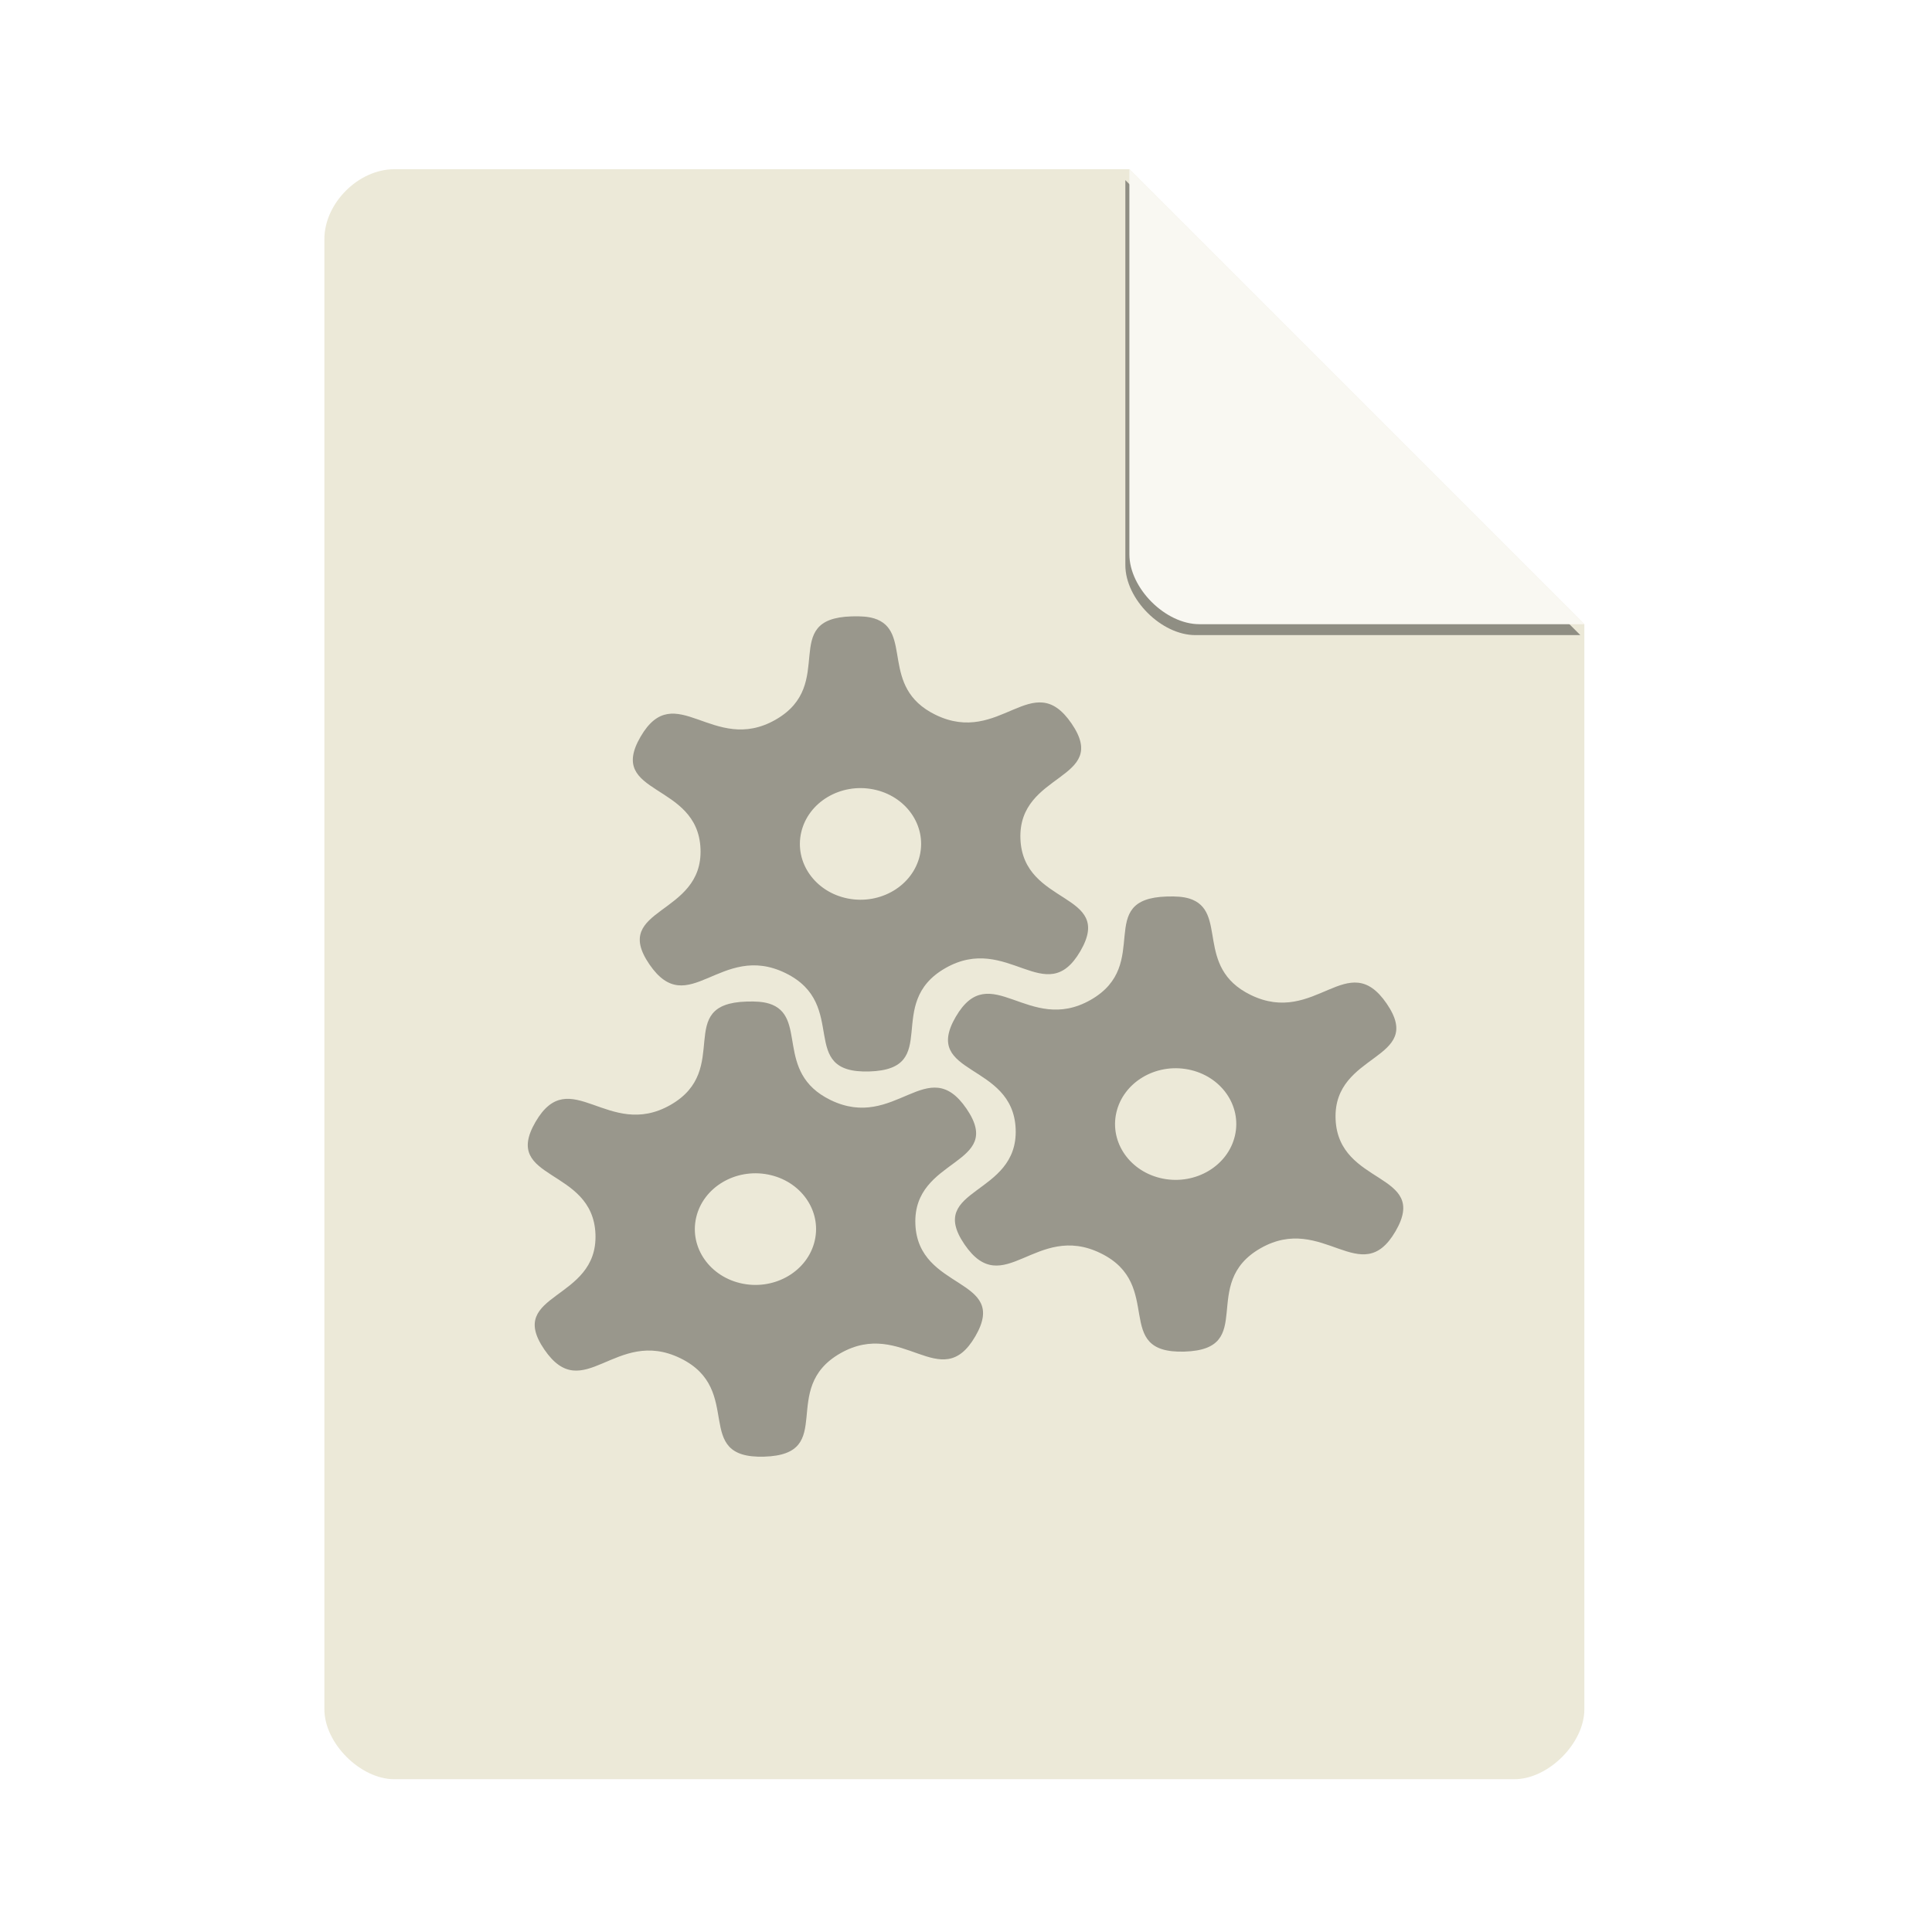 <svg xmlns="http://www.w3.org/2000/svg" width="48" height="48" version="1.1" viewBox="0 0 48 48">
 <defs>
  <filter id="filter4201" style="color-interpolation-filters:sRGB" width="1.12" height="1.12" x="-.06" y="-.06">
   <feGaussianBlur stdDeviation=".283"/>
  </filter>
  <clipPath id="clipPath4157" clipPathUnits="userSpaceOnUse">
   <path style="fill:#f9f8f2" d="m 27.643,3.295 13.086,13.086 -11.072,0 c -0.978,0 -2.013,-1.035 -2.013,-2.013 l 0,-11.072 z"/>
  </clipPath>
 </defs>
 <g>
  <path style="fill:#ece9d8" d="m 9.798,4.204 c -0.894,0 -1.739,0.845 -1.739,1.739 l 0,36.522 c 0,0.845 0.894,1.739 1.739,1.739 l 27.826,0 c 0.845,0 1.739,-0.894 1.739,-1.739 l 0,-26.957 L 28.059,4.204 Z"/>
  <path style="fill-opacity:0.392;filter:url(#filter4201)" d="m 28.248,4.271 11.304,11.304 -9.565,0 c -0.845,0 -1.739,-0.894 -1.739,-1.739 l 0,-9.565 z" clip-path="url(#clipPath4157)" transform="translate(-0.289,0.204)"/>
  <path style="fill:#f9f8f2" d="m 28.059,4.204 11.304,11.304 -9.565,0 c -0.845,0 -1.739,-0.894 -1.739,-1.739 l 0,-9.565 z"/>
 </g>
 <g style="fill-opacity:0.353" transform="matrix(-0.87,0,0,0.87,45.304,2.261)">
  <path style="fill-opacity:0.353" d="m 18.119,23.058 c -1.133,0.347 -0.139,1.963 -1.76,2.755 -1.853,0.905 -2.774,-1.378 -3.887,0.251 -1.113,1.63 1.536,1.377 1.461,3.295 -0.075,1.918 -2.696,1.511 -1.712,3.203 0.984,1.692 2.076,-0.529 3.854,0.485 1.778,1.014 0.078,2.889 2.175,2.952 2.096,0.063 0.54,-1.906 2.393,-2.81 1.853,-0.905 2.774,1.378 3.887,-0.251 1.113,-1.63 -1.536,-1.377 -1.461,-3.295 0.075,-1.918 2.696,-1.511 1.712,-3.203 -0.984,-1.692 -2.076,0.529 -3.854,-0.485 -1.778,-1.014 -0.078,-2.889 -2.175,-2.952 -0.262,-0.008 -0.47,0.006 -0.632,0.056 z m 0.021,4.884 c 0.935,-0.183 1.854,0.367 2.053,1.228 0.199,0.861 -0.398,1.707 -1.333,1.89 -0.935,0.183 -1.854,-0.367 -2.053,-1.228 -0.199,-0.861 0.398,-1.707 1.333,-1.89 z"/>
  <path style="fill-opacity:0.353" d="m 27.119,15.058 c -1.133,0.347 -0.139,1.963 -1.76,2.755 -1.853,0.905 -2.774,-1.378 -3.887,0.251 -1.113,1.63 1.536,1.377 1.461,3.295 -0.075,1.918 -2.696,1.511 -1.712,3.203 0.984,1.692 2.076,-0.529 3.854,0.485 1.778,1.014 0.078,2.889 2.175,2.952 2.096,0.063 0.54,-1.906 2.393,-2.81 1.853,-0.905 2.774,1.378 3.887,-0.251 1.113,-1.63 -1.536,-1.377 -1.461,-3.295 0.075,-1.918 2.696,-1.511 1.712,-3.203 -0.984,-1.692 -2.076,0.529 -3.854,-0.485 -1.778,-1.014 -0.078,-2.889 -2.175,-2.952 -0.262,-0.008 -0.47,0.006 -0.632,0.056 z m 0.021,4.884 c 0.935,-0.183 1.854,0.367 2.053,1.228 0.199,0.861 -0.398,1.707 -1.333,1.89 -0.935,0.183 -1.854,-0.367 -2.053,-1.228 -0.199,-0.861 0.398,-1.707 1.333,-1.89 z"/>
  <path style="fill-opacity:0.353" d="m 30.119,26.058 c -1.133,0.347 -0.139,1.963 -1.76,2.755 -1.853,0.905 -2.774,-1.378 -3.887,0.251 -1.113,1.63 1.536,1.377 1.461,3.295 -0.075,1.918 -2.696,1.511 -1.712,3.203 0.984,1.692 2.076,-0.529 3.854,0.485 1.778,1.014 0.078,2.889 2.175,2.952 2.096,0.063 0.54,-1.906 2.393,-2.81 1.853,-0.905 2.774,1.378 3.887,-0.251 1.113,-1.63 -1.536,-1.377 -1.461,-3.295 0.075,-1.918 2.696,-1.511 1.712,-3.203 -0.984,-1.692 -2.076,0.529 -3.854,-0.485 -1.778,-1.014 -0.078,-2.889 -2.175,-2.952 -0.262,-0.008 -0.47,0.006 -0.632,0.056 z m 0.021,4.884 c 0.935,-0.183 1.854,0.367 2.053,1.228 0.199,0.861 -0.398,1.707 -1.333,1.89 -0.935,0.183 -1.854,-0.367 -2.053,-1.228 -0.199,-0.861 0.398,-1.707 1.333,-1.89 z"/>
 </g>
</svg>
